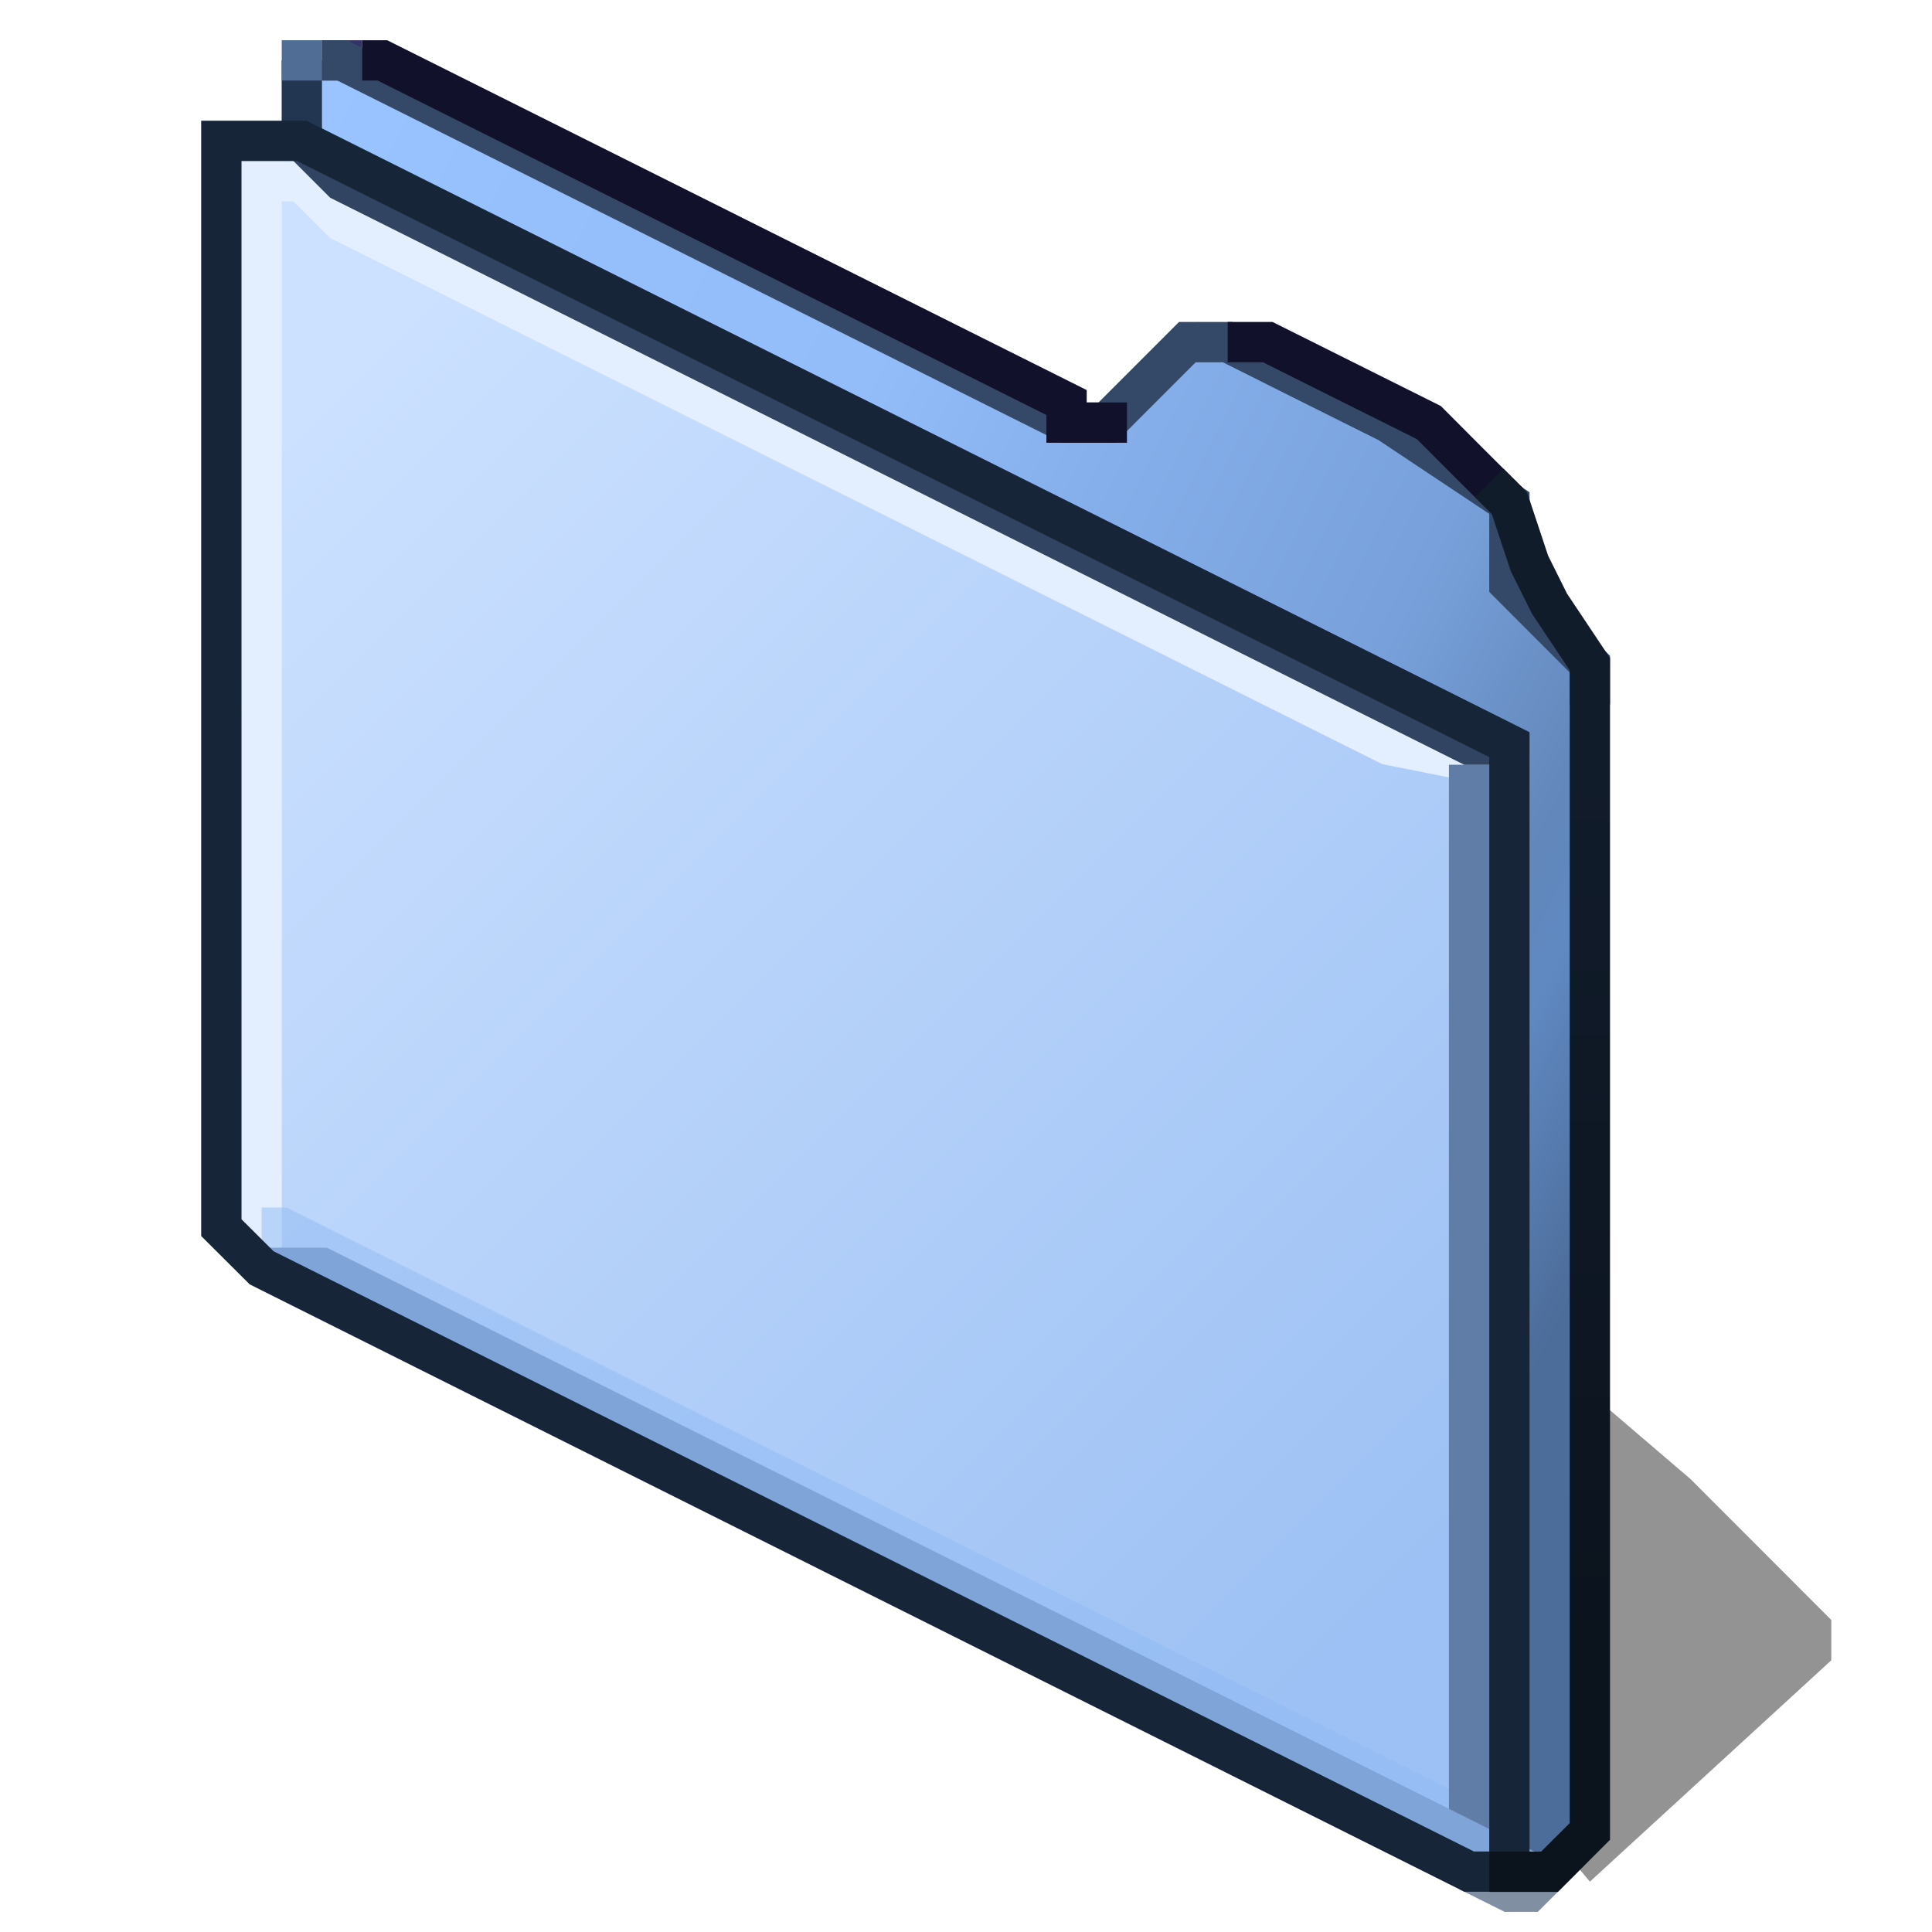 <?xml version="1.0" encoding="UTF-8" standalone="no"?>
<!-- Created with Inkscape (http://www.inkscape.org/) -->

<svg
   width="48"
   height="48"
   viewBox="0 0 12.7 12.7"
   version="1.1"
   id="svg5"
   inkscape:version="1.2.2 (b0a8486541, 2022-12-01)"
   sodipodi:docname="folder-blue.svg"
   xml:space="preserve"
   xmlns:inkscape="http://www.inkscape.org/namespaces/inkscape"
   xmlns:sodipodi="http://sodipodi.sourceforge.net/DTD/sodipodi-0.dtd"
   xmlns:xlink="http://www.w3.org/1999/xlink"
   xmlns="http://www.w3.org/2000/svg"
   xmlns:svg="http://www.w3.org/2000/svg"><sodipodi:namedview
     id="namedview7"
     pagecolor="#ffffff"
     bordercolor="#000000"
     borderopacity="0.25"
     inkscape:showpageshadow="2"
     inkscape:pageopacity="0.0"
     inkscape:pagecheckerboard="false"
     inkscape:deskcolor="#d1d1d1"
     inkscape:document-units="px"
     showgrid="true"
     inkscape:zoom="46.362715"
     inkscape:cx="7.8295674"
     inkscape:cy="5.7373689"
     inkscape:window-width="1920"
     inkscape:window-height="1028"
     inkscape:window-x="0"
     inkscape:window-y="22"
     inkscape:window-maximized="1"
     inkscape:current-layer="layer2"><inkscape:grid
       type="xygrid"
       id="grid9"
       originx="0"
       originy="0"
       empspacing="2"
       spacingx="0.132"
       spacingy="0.132" /></sodipodi:namedview><defs
     id="defs2"><linearGradient
       inkscape:collect="always"
       id="linearGradient9818"><stop
         style="stop-color:#111c2b;stop-opacity:1;"
         offset="0"
         id="stop9814" /><stop
         style="stop-color:#0b131d;stop-opacity:1;"
         offset="1"
         id="stop9816" /></linearGradient><linearGradient
       inkscape:collect="always"
       xlink:href="#linearGradient9818"
       id="linearGradient9820"
       x1="9.922"
       y1="4.895"
       x2="9.922"
       y2="10.848"
       gradientUnits="userSpaceOnUse" /><linearGradient
       inkscape:collect="always"
       xlink:href="#linearGradient11838"
       id="linearGradient11840"
       x1="-3.572"
       y1="2.447"
       x2="1.455"
       y2="7.474"
       gradientUnits="userSpaceOnUse"
       gradientTransform="matrix(1.5,0,0,1.5,7.111,-0.81)" /><linearGradient
       inkscape:collect="always"
       id="linearGradient11838"><stop
         style="stop-color:#cce1ff;stop-opacity:1;"
         offset="0"
         id="stop11834" /><stop
         style="stop-color:#9dc1f4;stop-opacity:1;"
         offset="1"
         id="stop11836" /></linearGradient><linearGradient
       inkscape:collect="always"
       xlink:href="#linearGradient14897"
       id="linearGradient14899"
       x1="8.864"
       y1="2.051"
       x2="15.346"
       y2="5.358"
       gradientUnits="userSpaceOnUse"
       gradientTransform="matrix(1.5,0,0,1.5,-11.377,-2.051)" /><linearGradient
       inkscape:collect="always"
       id="linearGradient14897"><stop
         style="stop-color:#99c4ff;stop-opacity:1;"
         offset="0"
         id="stop14893" /><stop
         style="stop-color:#95c0fb;stop-opacity:1;"
         offset="0.137"
         id="stop15453" /><stop
         style="stop-color:#93bdf9;stop-opacity:1;"
         offset="0.37"
         id="stop15455" /><stop
         style="stop-color:#85afea;stop-opacity:1;"
         offset="0.522"
         id="stop15457" /><stop
         style="stop-color:#78a1db;stop-opacity:1;"
         offset="0.72"
         id="stop15459" /><stop
         style="stop-color:#6287ba;stop-opacity:1;"
         offset="0.857"
         id="stop17600" /><stop
         style="stop-color:#6089c2;stop-opacity:1;"
         offset="0.898"
         id="stop17602" /><stop
         style="stop-color:#4c6c99;stop-opacity:1;"
         offset="1"
         id="stop14895" /></linearGradient><filter
       inkscape:collect="always"
       style="color-interpolation-filters:sRGB"
       id="filter16967"
       x="-0.294"
       y="-0.306"
       width="1.589"
       height="1.612"><feGaussianBlur
         inkscape:collect="always"
         stdDeviation="0.438"
         id="feGaussianBlur16969" /></filter></defs><g
     inkscape:groupmode="layer"
     id="layer2"
     inkscape:label="Outline"
     style="display:inline"><g
       inkscape:groupmode="layer"
       id="layer4"
       inkscape:label="Shadow"
       style="display:inline"><path
         style="display:inline;opacity:0.65;fill:#000000;fill-opacity:1;stroke:none;stroke-width:0.265;stroke-opacity:0.628;filter:url(#filter16967)"
         d="m 10.451,12.369 1.587,-1.455 V 10.649 L 11.113,9.723 10.186,8.93 8.467,9.988 Z"
         id="path16902" /></g><g
       inkscape:groupmode="layer"
       id="layer3"
       inkscape:label="Fill"
       style="display:inline"><path
         style="display:inline;fill:url(#linearGradient14899);fill-opacity:1;stroke:none;stroke-width:0.397;stroke-opacity:1"
         d="m 1.918,0.529 h 0.794 l 3.969,1.984 0.595,0.207 0.595,-0.604 1.587,0.794 0.397,0.397 0.397,0.794 0.198,0.397 V 11.906 l -0.198,0.397 H 9.459 L 1.918,8.533 Z"
         id="path13075"
         sodipodi:nodetypes="cccccccccccccc" /><path
         style="display:inline;fill:url(#linearGradient11840);fill-opacity:1;stroke:none;stroke-width:0.397;stroke-opacity:1"
         d="M 1.356,0.876 H 2.15 L 9.492,4.647 9.922,4.895 V 12.303 H 9.657 L 5.523,10.302 1.455,8.07 Z"
         id="path11832"
         sodipodi:nodetypes="ccccccccc" /></g><path
       style="fill:none;stroke:#e3eefe;stroke-width:0.265;stroke-opacity:1"
       d="M 1.72,8.334 V 1.191 h 0.132 0.132 l 0.265,0.265 6.879,3.44 0.661,0.132"
       id="path14089" /><path
       style="fill:none;stroke:#90baf5;stroke-width:0.265;stroke-opacity:0.5"
       d="m 1.72,8.07 0.132,0 7.937,3.969"
       id="path7722"
       sodipodi:nodetypes="ccc" /><path
       style="fill:none;stroke:#5f7da7;stroke-width:0.265;stroke-opacity:1"
       d="M 9.657,5.027 V 12.303"
       id="path14432" /><path
       style="fill:none;stroke:#314562;stroke-width:0.265;stroke-opacity:1"
       d="M 1.984,0.926 2.249,1.191 9.657,4.895 h 0.265"
       id="path13886" /><path
       style="fill:none;stroke:#7ea4d8;stroke-width:0.265;stroke-opacity:1"
       d="m 1.72,8.334 0.397,0 7.937,3.969"
       id="path15331"
       sodipodi:nodetypes="ccc" /><path
       style="fill:none;stroke:#364d6d;stroke-width:0.265;stroke-opacity:0.628"
       d="m 9.657,12.303 0.265,0.132 h 0.132 l 0.265,-0.265"
       id="path15988" /><path
       style="fill:none;stroke:#223652;stroke-width:0.265;stroke-opacity:1"
       d="M 1.984,0.397 V 0.926"
       id="path7707"
       sodipodi:nodetypes="cc" /><path
       style="fill:none;stroke:#172539;stroke-width:0.265;stroke-opacity:1"
       d="M 1.852,0.926 H 1.455 V 8.07 L 1.72,8.334 9.657,12.303 H 9.922 V 4.895 L 9.393,4.63 1.984,0.926 Z"
       id="path6027"
       sodipodi:nodetypes="cccccccccc" /><path
       style="fill:none;stroke:#506d95;stroke-width:0.265;stroke-opacity:1"
       d="M 1.852,0.397 H 2.117"
       id="path8117" /><path
       style="fill:none;stroke:#333367;stroke-width:0.265;stroke-opacity:1"
       d="M 2.117,0.397 H 2.381"
       id="path8320" /><path
       style="fill:none;stroke:#334967;stroke-width:0.265;stroke-opacity:1"
       d="M 2.117,0.397 H 2.249 L 7.011,2.778 H 7.276 L 7.805,2.249 H 8.07 L 8.599,2.514 9.128,2.778 9.922,3.307 V 3.836 L 10.451,4.366 V 4.63"
       id="path9075" /><path
       style="fill:none;stroke:#11112b;stroke-width:0.265;stroke-opacity:1"
       d="M 2.381,0.397 H 2.514 L 6.747,2.514 7.011,2.646 V 2.778 H 7.144 7.276 7.408"
       id="path9077" /><path
       style="fill:none;stroke:#11112b;stroke-width:0.265;stroke-opacity:1"
       d="M 8.07,2.249 H 8.334 L 9.393,2.778 9.657,3.043 9.922,3.307"
       id="path9763" /><path
       style="fill:none;stroke:url(#linearGradient9820);stroke-width:0.265;stroke-opacity:1"
       d="m 9.79,3.175 0.132,0.132 0.132,0.397 0.132,0.265 0.265,0.397 v 7.673 l -0.265,0.265 H 9.79"
       id="path9789"
       sodipodi:nodetypes="cccccccc" /></g></svg>
